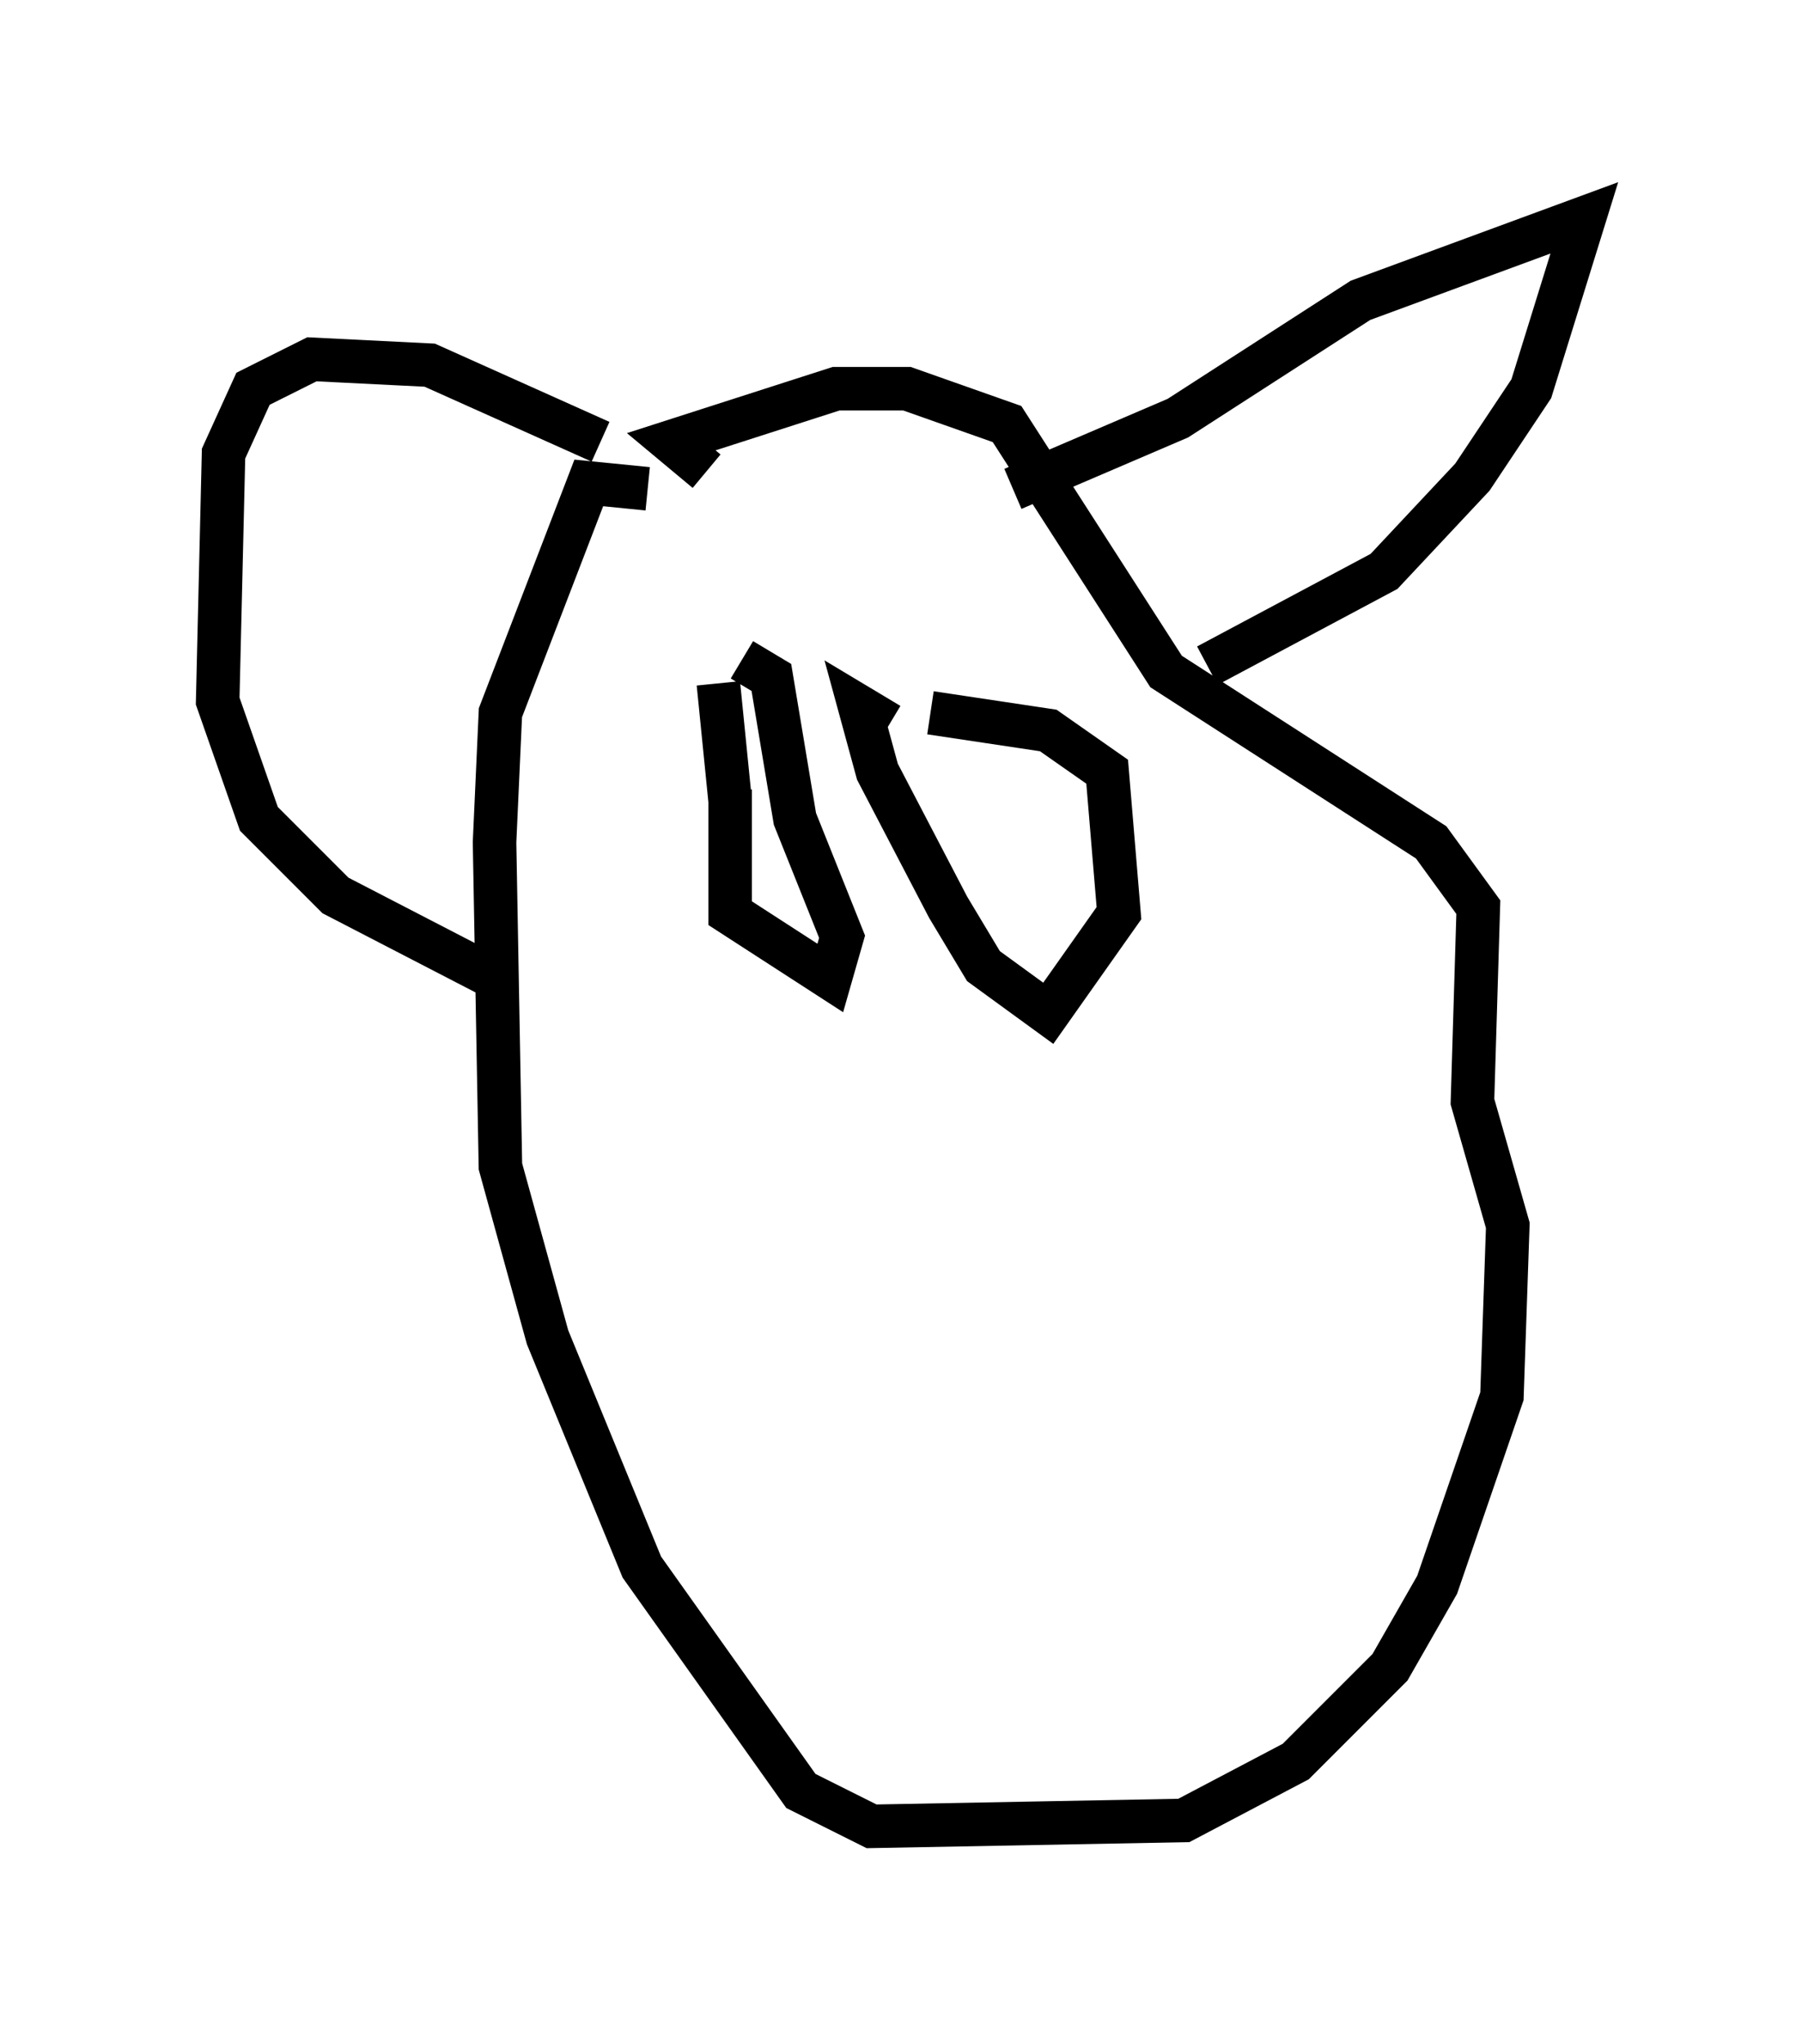 <?xml version="1.0" encoding="utf-8" ?>
<svg baseProfile="full" height="46.941" version="1.1" width="41.393" xmlns="http://www.w3.org/2000/svg" xmlns:ev="http://www.w3.org/2001/xml-events" xmlns:xlink="http://www.w3.org/1999/xlink"><defs /><rect fill="white" height="46.941" width="41.393" x="0" y="0" /><path d="M15.69, 11.766 m-0.812, -0.541 l-1.353, -0.135 -2.03, 5.277 l-0.135, 2.977 0.135, 7.442 l1.083, 3.924 2.165, 5.277 l3.654, 5.142 1.624, 0.812 l7.172, -0.135 2.571, -1.353 l2.165, -2.165 1.083, -1.894 l1.488, -4.33 0.135, -3.924 l-0.812, -2.842 0.135, -4.465 l-1.083, -1.488 -6.089, -3.924 l-3.654, -5.683 -2.3, -0.812 l-1.624, 0.0 -3.789, 1.218 l0.812, 0.677 m7.036, 0.406 l3.789, -1.624 4.195, -2.706 l5.142, -1.894 -1.218, 3.924 l-1.353, 2.03 -2.03, 2.165 l-4.059, 2.165 m-13.938, -5.142 l-3.924, -1.759 -2.706, -0.135 l-1.353, 0.677 -0.677, 1.488 l-0.135, 5.683 0.947, 2.706 l1.759, 1.759 3.924, 2.03 m5.142, -4.465 l0.0, 2.842 2.3, 1.488 l0.271, -0.947 -1.083, -2.706 l-0.541, -3.248 -0.677, -0.406 m-0.541, 0.541 l0.271, 2.706 m3.654, -1.759 l-0.677, -0.406 0.406, 1.488 l1.624, 3.112 0.812, 1.353 l1.488, 1.083 1.624, -2.3 l-0.271, -3.248 -1.353, -0.947 l-2.706, -0.406 " fill="none" stroke="black" stroke-width="1" /></svg>